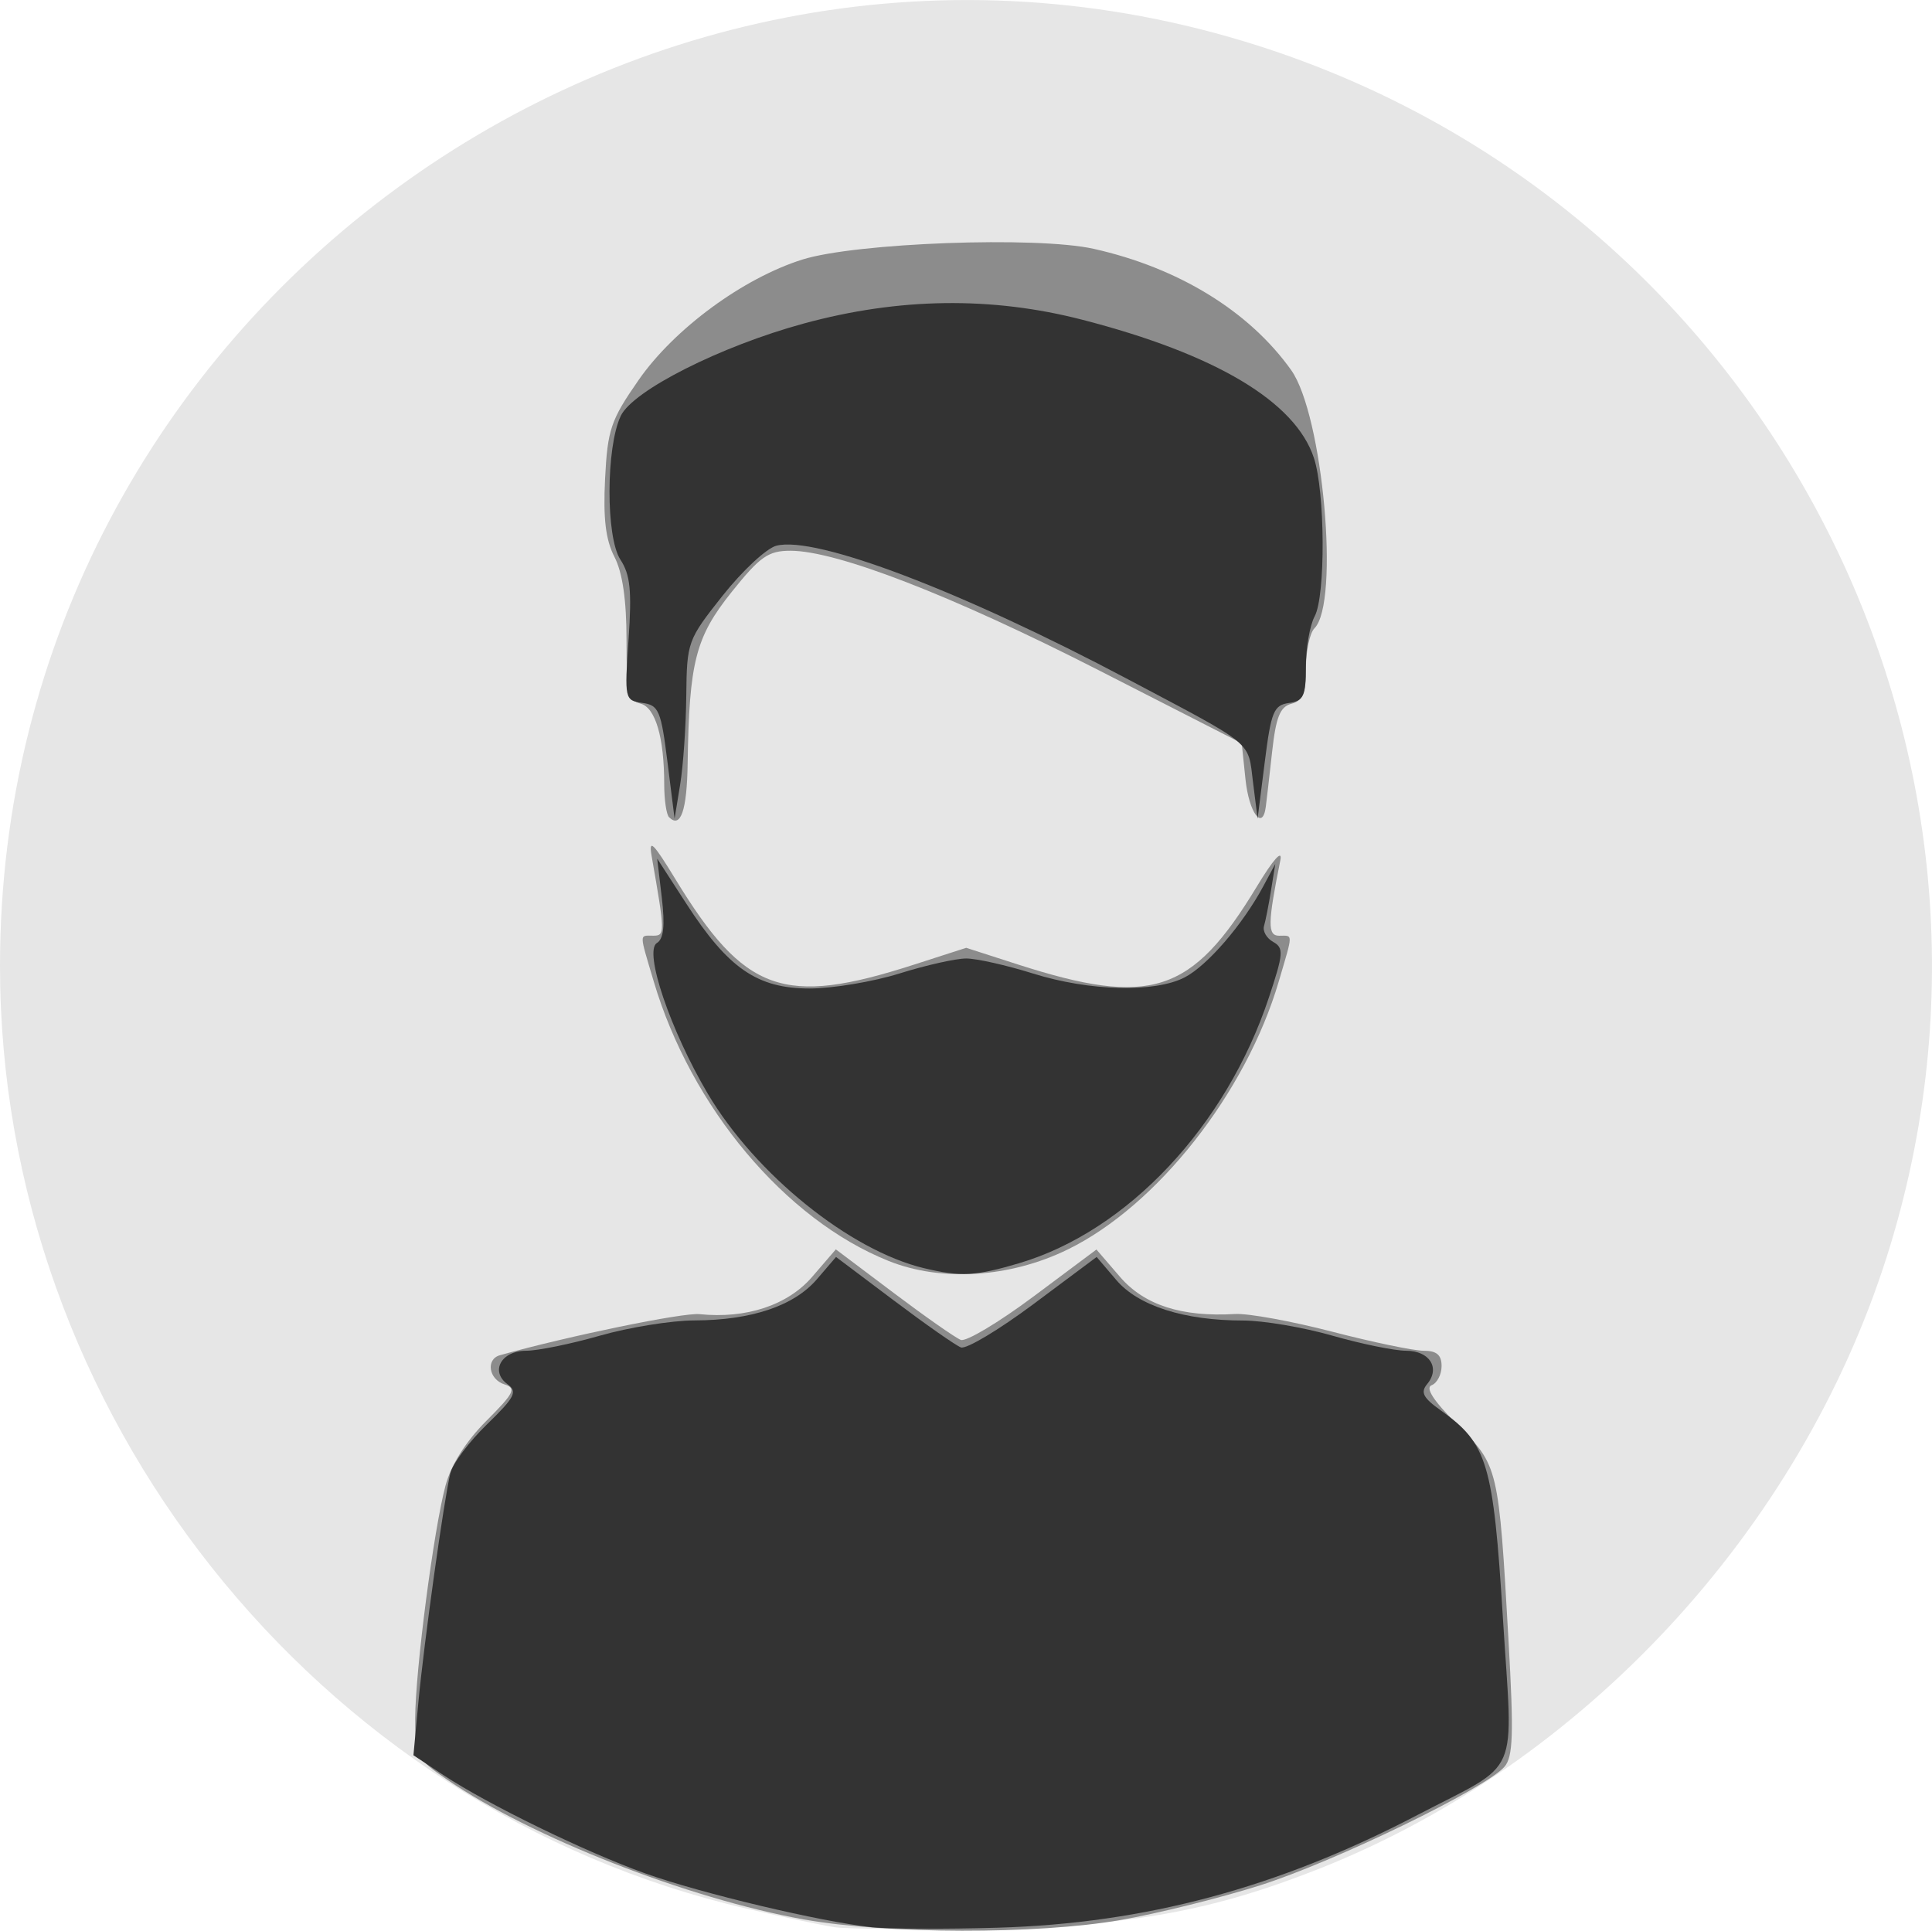 <?xml version="1.0" encoding="UTF-8" standalone="no"?>
<!-- Created with Inkscape (http://www.inkscape.org/) -->

<svg
   xmlns:dc="http://purl.org/dc/elements/1.1/"
   xmlns:cc="http://creativecommons.org/ns#"
   xmlns:rdf="http://www.w3.org/1999/02/22-rdf-syntax-ns#"
   xmlns:svg="http://www.w3.org/2000/svg"
   xmlns="http://www.w3.org/2000/svg"
   xmlns:sodipodi="http://sodipodi.sourceforge.net/DTD/sodipodi-0.dtd"
   xmlns:inkscape="http://www.inkscape.org/namespaces/inkscape"
   width="39.66mm"
   height="39.64mm"
   viewBox="0 0 39.66 39.64"
   version="1.1"
   id="svg8"
   inkscape:version="0.92.3 (2405546, 2018-03-11)"
   sodipodi:docname="Profile.svg">
  <defs
     id="defs2">
    <filter
       height="17.333"
       width="79.472"
       y="129.414"
       x="-2.924"
       filterUnits="userSpaceOnUse"
       id="Adobe_OpacityMaskFilter">
				<feFlood
   id="feFlood3726"
   result="back" />

				<feBlend
   id="feBlend3728"
   mode="normal"
   in2="back"
   in="SourceGraphic" />

			</filter>
  </defs>
  <sodipodi:namedview
     id="base"
     pagecolor="#ffffff"
     bordercolor="#666666"
     borderopacity="1.0"
     inkscape:pageopacity="0.0"
     inkscape:pageshadow="2"
     inkscape:zoom="1.979899"
     inkscape:cx="333.60607"
     inkscape:cy="41.561302"
     inkscape:document-units="mm"
     inkscape:current-layer="layer1"
     showgrid="false"
     inkscape:window-width="1920"
     inkscape:window-height="1012"
     inkscape:window-x="0"
     inkscape:window-y="0"
     inkscape:window-maximized="1"
     fit-margin-top="0"
     fit-margin-left="0"
     fit-margin-right="0"
     fit-margin-bottom="0" />
  <g
     inkscape:label="Layer 1"
     inkscape:groupmode="layer"
     id="layer1"
     transform="translate(-32.442,-96.604)">
    <g
       id="g3850"
       transform="translate(-46.481,-2.432)">
      <path
         style="fill:#e6e6e6;fill-opacity:1;stroke-width:0.155"
         d="m 96.044,138.6 c -0.256,-0.04 -1.058,-0.209 -1.782,-0.376 -8.875,-2.048 -15.339,-10.205 -15.339,-19.358 0,-13.336 13.116,-22.938 25.812,-18.896 10.43,3.32 16.226,14.482 12.917,24.875 -1.79,5.623 -6.227,10.409 -11.639,12.553 -2.206,0.874 -3.881,1.177 -6.793,1.228 -1.492,0.026 -2.921,0.015 -3.177,-0.025 z"
         id="path3856"
         inkscape:connector-curvature="0" />
      <path
         style="fill:#8c8c8c;fill-opacity:1;stroke-width:0.155"
         d="m 95.424,138.443 c -2.385,-0.429 -5.604,-1.691 -7.322,-2.87 -0.634,-0.435 -0.658,-0.483 -0.656,-1.258 0.004,-0.993 0.38,-3.876 0.623,-4.781 0.115,-0.426 0.418,-0.907 0.838,-1.327 0.571,-0.571 0.62,-0.67 0.372,-0.749 -0.324,-0.103 -0.388,-0.516 -0.093,-0.599 1.422,-0.398 3.758,-0.878 4.097,-0.843 0.959,0.099 1.812,-0.184 2.314,-0.768 l 0.484,-0.562 1.185,0.892 c 0.652,0.491 1.273,0.926 1.381,0.967 0.108,0.041 0.778,-0.359 1.49,-0.89 l 1.294,-0.966 0.482,0.56 c 0.5,0.581 1.265,0.829 2.364,0.764 0.268,-0.016 1.165,0.148 1.993,0.363 0.828,0.215 1.672,0.391 1.876,0.391 0.269,0 0.37,0.086 0.37,0.315 0,0.173 -0.092,0.35 -0.204,0.393 -0.136,0.052 0.04,0.323 0.527,0.81 0.844,0.844 0.849,0.863 1.052,4.448 0.108,1.905 0.093,2.37 -0.084,2.575 -0.381,0.442 -3.49,1.951 -5.017,2.435 -0.813,0.258 -2.104,0.579 -2.867,0.712 -1.706,0.298 -4.805,0.292 -6.501,-0.013 z m 1.734,-13.522 c -2.117,-0.85 -4.048,-3.15 -4.815,-5.735 -0.302,-1.018 -0.301,-0.94 -0.01,-0.94 0.244,0 0.243,-0.054 -0.032,-1.627 -0.066,-0.377 0.026,-0.289 0.486,0.465 1.423,2.335 2.217,2.62 4.893,1.758 l 1.077,-0.347 1.052,0.339 c 2.737,0.882 3.58,0.608 4.913,-1.595 0.339,-0.561 0.531,-0.776 0.484,-0.542 -0.261,1.295 -0.265,1.55 -0.025,1.55 0.291,0 0.291,-0.078 -0.008,0.94 -0.672,2.286 -2.495,4.602 -4.327,5.499 -1.191,0.583 -2.599,0.673 -3.687,0.236 z m -4.501,-9.107 c -0.054,-0.054 -0.099,-0.358 -0.099,-0.674 0,-0.967 -0.18,-1.579 -0.488,-1.659 -0.248,-0.065 -0.286,-0.239 -0.286,-1.304 0,-0.824 -0.082,-1.387 -0.248,-1.709 -0.18,-0.349 -0.233,-0.786 -0.192,-1.601 0.051,-1.015 0.116,-1.206 0.689,-2.03 0.73,-1.05 2.144,-2.09 3.363,-2.473 1.097,-0.344 4.807,-0.481 5.976,-0.22 1.743,0.389 3.195,1.281 4.056,2.49 0.653,0.917 1.001,4.778 0.478,5.301 -0.096,0.096 -0.175,0.467 -0.175,0.823 0,0.508 -0.064,0.665 -0.297,0.726 -0.233,0.061 -0.318,0.271 -0.397,0.987 -0.055,0.5 -0.114,1.009 -0.13,1.13 -0.066,0.501 -0.345,0.122 -0.417,-0.566 l -0.077,-0.74 -2.944,-1.503 c -3.002,-1.532 -5.368,-2.449 -6.319,-2.449 -0.457,0 -0.625,0.118 -1.212,0.852 -0.737,0.922 -0.868,1.433 -0.899,3.516 -0.014,0.965 -0.144,1.34 -0.381,1.103 z"
         id="path3854"
         inkscape:connector-curvature="0" />
      <path
         style="fill:#333333;fill-opacity:1;stroke-width:0.155"
         d="m 96.819,138.603 c -1.048,-0.112 -3.507,-0.697 -4.649,-1.105 -1.226,-0.438 -3.233,-1.416 -4.148,-2.021 l -0.612,-0.405 0.102,-1.092 c 0.115,-1.226 0.525,-4.159 0.656,-4.7 0.047,-0.195 0.385,-0.645 0.751,-1.001 0.576,-0.56 0.632,-0.671 0.422,-0.825 -0.362,-0.265 -0.126,-0.687 0.384,-0.687 0.237,0 0.919,-0.139 1.515,-0.31 0.596,-0.17 1.467,-0.311 1.937,-0.312 1.168,-0.003 2.045,-0.298 2.514,-0.844 l 0.394,-0.459 1.184,0.891 c 0.651,0.49 1.272,0.925 1.38,0.966 0.108,0.041 0.779,-0.36 1.491,-0.891 l 1.295,-0.966 0.404,0.474 c 0.452,0.531 1.394,0.831 2.604,0.831 0.41,0 1.233,0.139 1.829,0.31 0.596,0.17 1.278,0.31 1.515,0.31 0.483,0 0.707,0.354 0.433,0.684 -0.142,0.171 -0.084,0.283 0.282,0.543 0.955,0.68 1.075,1.082 1.272,4.252 0.209,3.366 0.399,2.929 -1.756,4.054 -2.865,1.496 -5.586,2.225 -8.628,2.313 -1.073,0.031 -2.229,0.026 -2.57,-0.01 z m 1.075,-13.53 c -1.526,-0.365 -3.464,-1.93 -4.444,-3.587 -0.766,-1.297 -1.315,-2.921 -1.043,-3.089 0.14,-0.086 0.169,-0.356 0.102,-0.927 l -0.095,-0.806 0.598,0.925 c 0.86,1.33 1.457,1.741 2.53,1.741 0.474,0 1.305,-0.139 1.845,-0.308 0.54,-0.169 1.157,-0.308 1.37,-0.308 0.213,0 0.829,0.139 1.37,0.308 1.161,0.364 2.5,0.398 3.115,0.08 0.462,-0.239 1.187,-1.078 1.61,-1.864 l 0.25,-0.465 -0.087,0.542 c -0.048,0.298 -0.113,0.628 -0.144,0.732 -0.032,0.104 0.053,0.252 0.188,0.327 0.221,0.124 0.212,0.239 -0.09,1.147 -0.878,2.638 -2.9,4.789 -5.124,5.449 -0.892,0.265 -1.203,0.281 -1.95,0.103 z M 92.625,114.681 c -0.132,-1.058 -0.179,-1.167 -0.515,-1.214 -0.363,-0.051 -0.368,-0.074 -0.284,-1.304 0.069,-1.001 0.035,-1.329 -0.167,-1.637 -0.302,-0.461 -0.298,-2.308 0.007,-2.951 0.247,-0.521 2.048,-1.431 3.754,-1.896 1.956,-0.534 3.86,-0.56 5.726,-0.077 2.737,0.707 4.368,1.681 4.749,2.836 0.231,0.7 0.241,2.829 0.016,3.25 -0.1,0.186 -0.181,0.652 -0.181,1.035 0,0.605 -0.046,0.703 -0.349,0.746 -0.31,0.044 -0.365,0.177 -0.495,1.212 l -0.147,1.162 -0.094,-0.747 c -0.108,-0.859 0.058,-0.722 -2.557,-2.109 -3.432,-1.82 -6.423,-2.957 -7.228,-2.747 -0.201,0.052 -0.696,0.512 -1.101,1.023 -0.721,0.909 -0.736,0.95 -0.748,2.057 -0.006,0.621 -0.063,1.443 -0.126,1.826 l -0.114,0.697 z"
         id="path3852"
         inkscape:connector-curvature="0" />
    </g>
  </g>
</svg>
